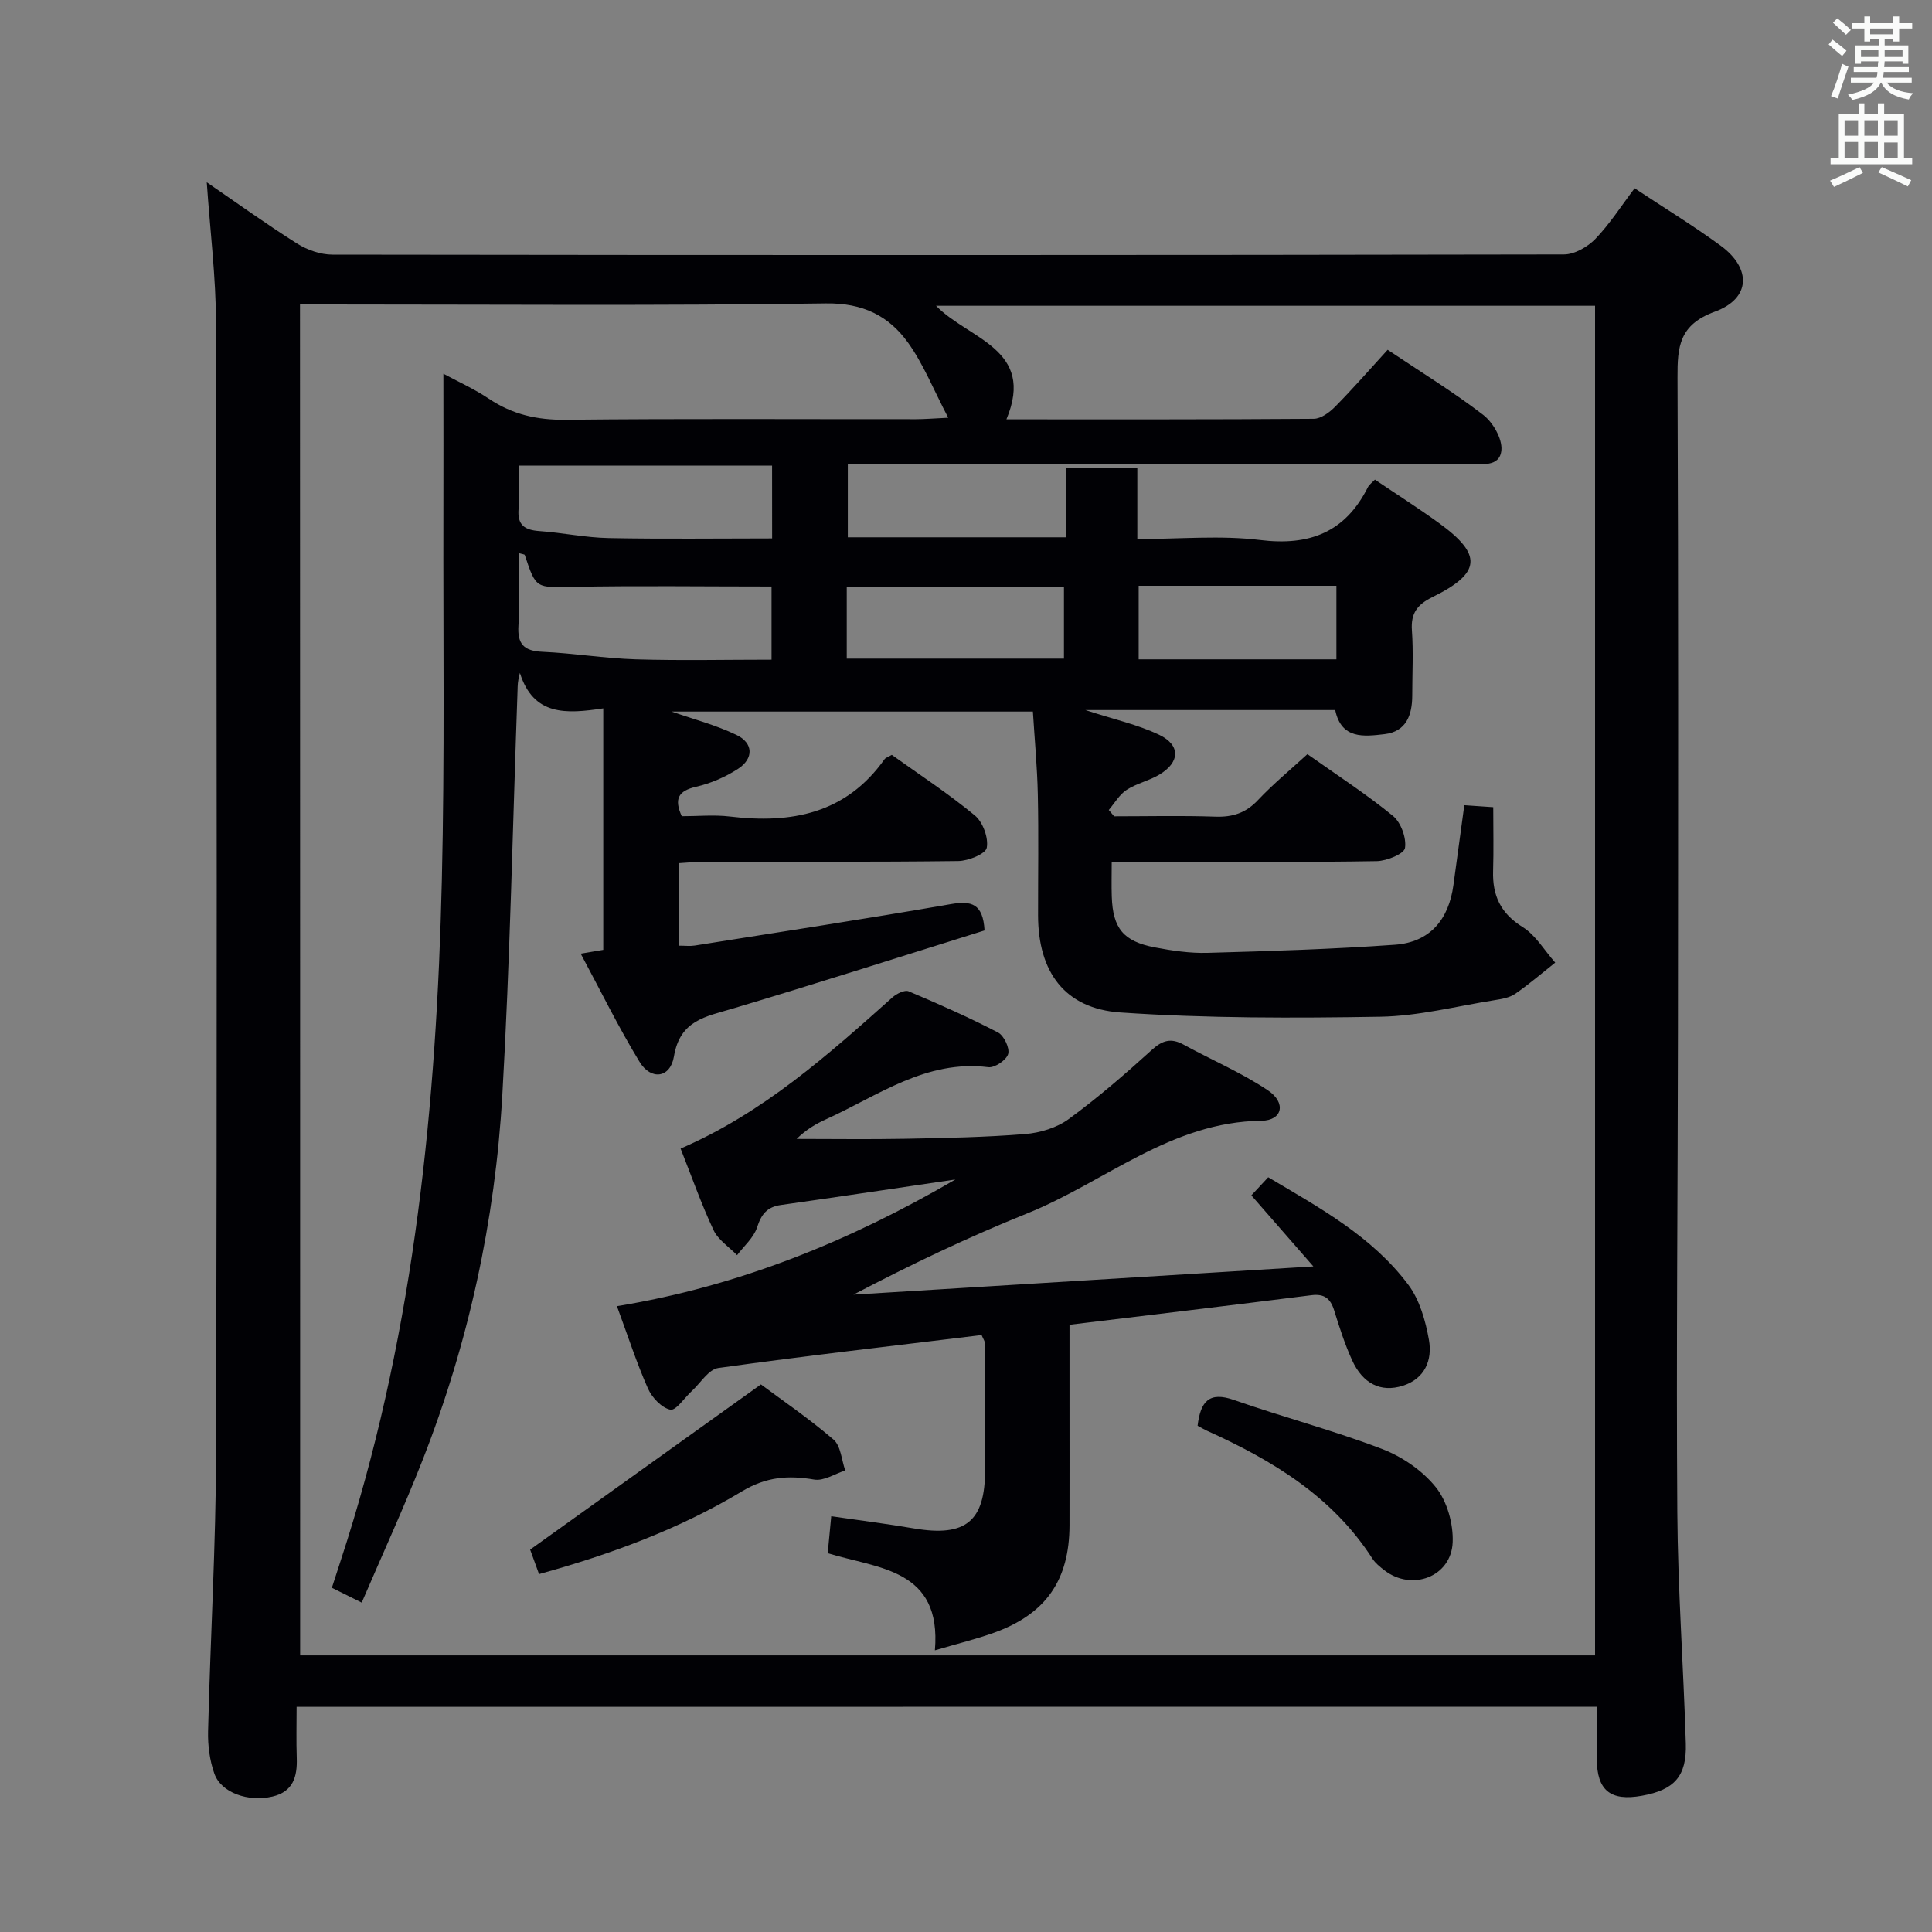<svg enable-background="new 0 0 400 400" viewBox="0 0 400 400" xmlns="http://www.w3.org/2000/svg"><rect x="0" y="0" width="400" height="400" fill="#808080" stroke="none"/><g fill="#010105"><path d="m61.41 353.38c0 3.48-.09 7.04.03 10.6.13 3.87-.75 6.98-5.04 7.98-5.02 1.17-10.62-.79-12.02-4.75-.97-2.74-1.37-5.84-1.3-8.76.47-19.29 1.62-38.57 1.66-57.86.2-77.82.15-155.64-.01-233.46-.02-9.73-1.24-19.45-1.92-29.39 6.1 4.18 12.29 8.64 18.72 12.7 2.1 1.32 4.85 2.28 7.3 2.28 84.99.12 169.97.12 254.96-.04 2.2 0 4.89-1.55 6.5-3.2 2.98-3.09 5.33-6.79 8.14-10.5 6.02 3.99 12.1 7.7 17.82 11.89 6.41 4.7 6.24 10.94-1.21 13.66-7.38 2.7-7.76 7.23-7.73 13.61.19 45.16.13 90.32.09 135.48-.03 33.16-.36 66.32-.13 99.47.11 15.95 1.27 31.9 1.76 47.85.21 6.83-2.37 9.64-9.08 10.85-6.53 1.18-9.33-1.1-9.35-7.63-.01-3.48 0-6.95 0-10.8-89.61.02-178.82.02-269.19.02zm.73-10.65h268.1c0-93.22 0-186.27 0-279.42-45.59 0-90.81 0-136.44 0 6.73 6.94 20.66 8.91 14.57 23.51 21.32 0 42.47.05 63.62-.11 1.51-.01 3.28-1.33 4.45-2.52 3.71-3.76 7.19-7.75 10.86-11.77 6.89 4.62 13.58 8.71 19.77 13.47 2.03 1.56 3.98 4.94 3.78 7.3-.31 3.6-4.2 2.87-6.96 2.87-36.32.01-72.63.01-108.95.01-6.44 0-12.87 0-19.41 0v15.17h45.11c0-4.92 0-9.5 0-14.3h14.83v14.66c8.86 0 17.24-.8 25.4.2 10.27 1.27 17.65-1.6 22.33-10.91.28-.56.88-.97 1.46-1.59 4.46 3.01 8.96 5.87 13.26 8.99 9.05 6.55 8.76 10.36-1.33 15.32-3.11 1.53-4.52 3.32-4.27 6.88.32 4.48.07 8.99.07 13.49 0 4.05-1.23 7.5-5.75 8.02-4.24.49-8.93 1.1-10.2-4.99-8.7 0-17.19 0-25.68 0-8.3 0-16.59 0-26.04 0 5.94 1.94 10.85 3.01 15.27 5.12 4.48 2.14 4.33 5.7.02 8.26-2.13 1.27-4.7 1.81-6.76 3.15-1.5.98-2.48 2.74-3.69 4.16.37.44.74.87 1.11 1.31 6.98 0 13.96-.17 20.93.07 3.59.13 6.33-.75 8.85-3.43 3.15-3.34 6.72-6.29 10.24-9.51 6.14 4.35 12.16 8.25 17.68 12.76 1.67 1.36 2.84 4.56 2.52 6.66-.18 1.22-3.76 2.69-5.84 2.73-13.83.24-27.66.12-41.49.12-4.28 0-8.56 0-13.39 0 0 2.64-.07 4.93.01 7.21.22 6.58 2.39 9.28 8.92 10.53 3.57.68 7.26 1.23 10.88 1.13 12.95-.36 25.9-.76 38.81-1.68 7.25-.51 11.17-5.21 12.13-12.38.72-5.4 1.47-10.79 2.25-16.51 2.07.14 3.8.26 5.99.41 0 4.62.1 8.92-.03 13.21-.16 5.08 1.56 8.78 6.12 11.61 2.72 1.69 4.52 4.86 6.74 7.36-2.75 2.18-5.41 4.48-8.3 6.47-1.17.8-2.79 1.07-4.25 1.3-7.86 1.25-15.73 3.29-23.62 3.43-17.94.3-35.95.34-53.84-.88-11.59-.79-17.04-8.44-17.06-20.09-.01-8.33.13-16.67-.05-25-.12-5.75-.67-11.49-1.02-17.21-25.45 0-50.21 0-74.8 0 4.47 1.57 9.16 2.78 13.43 4.84 3.52 1.69 3.6 4.89.31 7.03-2.6 1.68-5.62 3-8.63 3.69-3.76.86-4.63 2.53-3.01 6.11 3.34 0 6.69-.33 9.96.06 12.74 1.53 24.02-.58 32-11.83.26-.37.83-.52 1.53-.93 5.72 4.09 11.71 8.01 17.19 12.54 1.66 1.37 2.85 4.63 2.47 6.68-.24 1.29-3.82 2.74-5.92 2.76-17.49.22-34.99.12-52.49.14-1.74 0-3.49.19-5.36.3v17.08c1.31 0 2.32.13 3.29-.02 17.69-2.81 35.39-5.52 53.04-8.58 4.27-.74 6.66-.12 6.98 5.45-17.32 5.4-34.68 10.97-52.15 16.18-5.59 1.67-10.9 2.38-12.16 9.91-.75 4.49-4.76 4.98-7.12 1.11-4.36-7.16-8.06-14.72-12.18-22.39 2.36-.4 3.78-.64 4.67-.79 0-16.74 0-33.09 0-50-7.71 1.16-14.44 1.58-17.26-7.33-.49 1.69-.46 2.66-.49 3.63-1 27.93-1.55 55.88-3.15 83.77-1.49 25.99-6.98 51.3-16.52 75.59-3.86 9.83-8.28 19.44-12.59 29.48-2.61-1.3-4.34-2.16-6.18-3.07 1.14-3.53 2.18-6.66 3.17-9.81 13.98-44.49 18.51-90.37 19.6-136.68.6-25.31.26-50.65.32-75.98.03-9.6 0-19.2 0-28.88 2.81 1.52 6.29 3.08 9.41 5.17 4.89 3.28 10.03 4.43 15.95 4.36 24.16-.26 48.32-.1 72.49-.12 1.74 0 3.49-.15 6.67-.3-3.06-5.84-5.13-11.11-8.34-15.57-4-5.55-9.36-8.21-16.99-8.1-34.32.5-68.65.22-102.98.22-1.92 0-3.85 0-5.9 0 .03 93.56.03 186.35.03 279.69zm97.6-221.3c-14.08 0-27.56-.19-41.03.07-7.73.15-7.72.48-10.06-6.59-.05-.16-.53-.18-1.23-.4 0 5.07.24 10.03-.08 14.96-.25 3.87 1.1 5.31 4.96 5.48 6.46.29 12.9 1.36 19.36 1.56 9.27.28 18.55.07 28.08.07 0-5.19 0-10.09 0-15.15zm.11-25.03c-17.56 0-34.63 0-52.44 0 0 3.11.19 6.07-.05 9-.27 3.32 1.26 4.33 4.3 4.55 4.79.34 9.55 1.36 14.34 1.45 11.24.22 22.48.07 33.86.07-.01-5.26-.01-9.89-.01-15.07zm15.46 39.96h44.97c0-5 0-9.9 0-14.85-15.15 0-30 0-44.97 0zm60.44.15h40.94c0-5.23 0-10.13 0-15.23-13.74 0-27.17 0-40.94 0z"/><path d="m203.23 276.41c-18.3 2.23-36.44 4.3-54.51 6.82-2.01.28-3.67 3.1-5.47 4.75-1.52 1.39-3.3 4.12-4.46 3.88-1.81-.38-3.81-2.51-4.64-4.38-2.34-5.28-4.12-10.8-6.42-17.05 25.23-4.13 48.23-13.49 70.07-26.23-12.04 1.77-24.07 3.58-36.12 5.28-2.86.4-4.05 1.9-4.93 4.62-.7 2.15-2.72 3.87-4.15 5.77-1.66-1.71-3.91-3.15-4.87-5.19-2.53-5.38-4.5-11.02-6.82-16.88 17.11-7.4 30.48-19.36 43.87-31.31.86-.76 2.54-1.6 3.35-1.25 6.25 2.64 12.47 5.39 18.49 8.52 1.23.64 2.46 3.22 2.11 4.45-.36 1.26-2.79 2.91-4.11 2.74-12.92-1.6-22.82 5.9-33.59 10.78-2.11.95-4.11 2.13-6.1 4.07 7.46 0 14.93.11 22.39-.03 8.31-.16 16.65-.31 24.93-.98 3.1-.25 6.56-1.3 9.03-3.11 6.03-4.41 11.71-9.34 17.25-14.36 2.19-1.98 3.96-2.44 6.51-1.05 5.81 3.18 11.98 5.8 17.45 9.46 3.86 2.58 3.05 6.26-1.33 6.31-18.74.2-32.42 12.72-48.53 19.2-12.15 4.89-23.99 10.54-35.93 16.8 31.27-1.92 62.54-3.83 95.22-5.84-4.82-5.52-8.71-9.98-12.84-14.71 1.01-1.08 2.09-2.24 3.49-3.75 10.62 6.31 21.49 12.21 29.01 22.26 2.35 3.14 3.57 7.47 4.27 11.43.73 4.16-.84 8.03-5.43 9.48-4.53 1.43-8.27-.42-10.49-5.31-1.51-3.32-2.63-6.82-3.71-10.31-.77-2.45-2.03-3.47-4.71-3.13-16.47 2.08-32.95 4.04-50.08 6.12v15.5c0 8.67.02 17.33 0 26-.03 11.38-4.88 18.38-15.64 22.26-3.69 1.33-7.52 2.25-12.23 3.64 1.43-16.91-11.73-16.88-22.19-20.11.24-2.52.46-4.79.73-7.65 5.86.85 11.54 1.57 17.18 2.53 10.65 1.8 14.68-1.46 14.67-12.1-.01-8.83-.05-17.66-.09-26.49-.03-.29-.26-.59-.63-1.45z"/><path d="m157.54 286.63c4.29 3.2 9.91 7.02 15.03 11.42 1.52 1.31 1.66 4.22 2.43 6.4-2.15.68-4.45 2.22-6.43 1.88-5.39-.92-9.93-.58-14.96 2.44-12.95 7.79-27.1 13.01-42.01 17.13-.81-2.22-1.53-4.21-1.84-5.07 15.97-11.43 31.55-22.58 47.78-34.2z"/><path d="m247.95 295.19c.61-5.08 2.41-7.14 7.53-5.34 10.16 3.56 20.61 6.3 30.65 10.14 4.19 1.6 8.42 4.5 11.18 7.97 2.32 2.92 3.61 7.57 3.45 11.37-.3 7.14-8.44 10.18-14.12 5.79-.92-.71-1.88-1.47-2.5-2.43-8.28-12.88-20.72-20.36-34.23-26.46-.59-.27-1.15-.61-1.96-1.04z"/></g><path d="m378.6 9.2.8-1c.9.7 1.9 1.4 2.9 2.3l-.9 1.1c-1.1-.9-2-1.7-2.8-2.4zm.5 10.7c.9-2.1 1.6-4.3 2.3-6.7.4.2.8.4 1.3.6-.7 2.1-1.5 4.3-2.2 6.6zm.4-15.2.9-.9c1 .8 2 1.6 2.8 2.4l-1 1c-1-.9-1.9-1.8-2.7-2.5zm12.5-1.3h1.2v1.4h2.7v1.1h-2.7v2.7h-1.2v-.5h-1.8v1.3h4.9v3.8h-1.2v-.5h-3.7c0 .4-.1.9-.1 1.2h5.1v1h-5.2c0 .5-.1.9-.2 1.2h6v1h-5.2c1.1 1.3 2.9 2 5.5 2.2-.4.4-.7.8-.9 1.3-2.9-.5-4.8-1.6-5.7-3.5h-.1c-.8 1.7-2.7 2.9-5.9 3.6-.2-.4-.6-.8-.9-1.1 2.8-.6 4.6-1.4 5.4-2.5h-4.8v-1h5.3c.1-.3.2-.7.2-1.2h-4.9v-1h5c0-.4 0-.8.1-1.2h-3.6v.5h-1.2v-3.8h4.9v-1.3h-1.8v.5h-1.2v-2.7h-2.6v-1.1h2.6v-1.4h1.2v1.4h4.7v-1.4zm-6.7 8.4h3.6c0-.4 0-.9 0-1.4h-3.6zm1.9-4.7h4.7v-1.2h-4.7zm6.7 3.3h-3.7v1.4h3.7z" fill="#fafbfa"/><path d="m384.7 21.4h1.3v2.2h2.8v-2.2h1.3v2.2h4.1v9.1h1.7v1.3h-16.9v-1.3h1.7v-9.1h4.1v-2.2zm.3 13.2.7 1.2c-1.8.9-3.8 1.9-6 2.9-.2-.4-.5-.8-.8-1.3 2.4-1 4.4-2 6.1-2.8zm-3.1-6.5h2.8v-3.2h-2.8zm0 4.6h2.8v-3.3h-2.8zm4.1-4.6h2.8v-3.2h-2.8zm0 4.6h2.8v-3.3h-2.8zm3.6 1.9c2.1.9 4.1 1.8 6.1 2.7l-.7 1.3c-2.2-1.1-4.2-2-6.1-2.9zm3.3-9.7h-2.8v3.2h2.8zm-2.8 7.8h2.8v-3.2h-2.8z" fill="#fafbfa"/></svg>